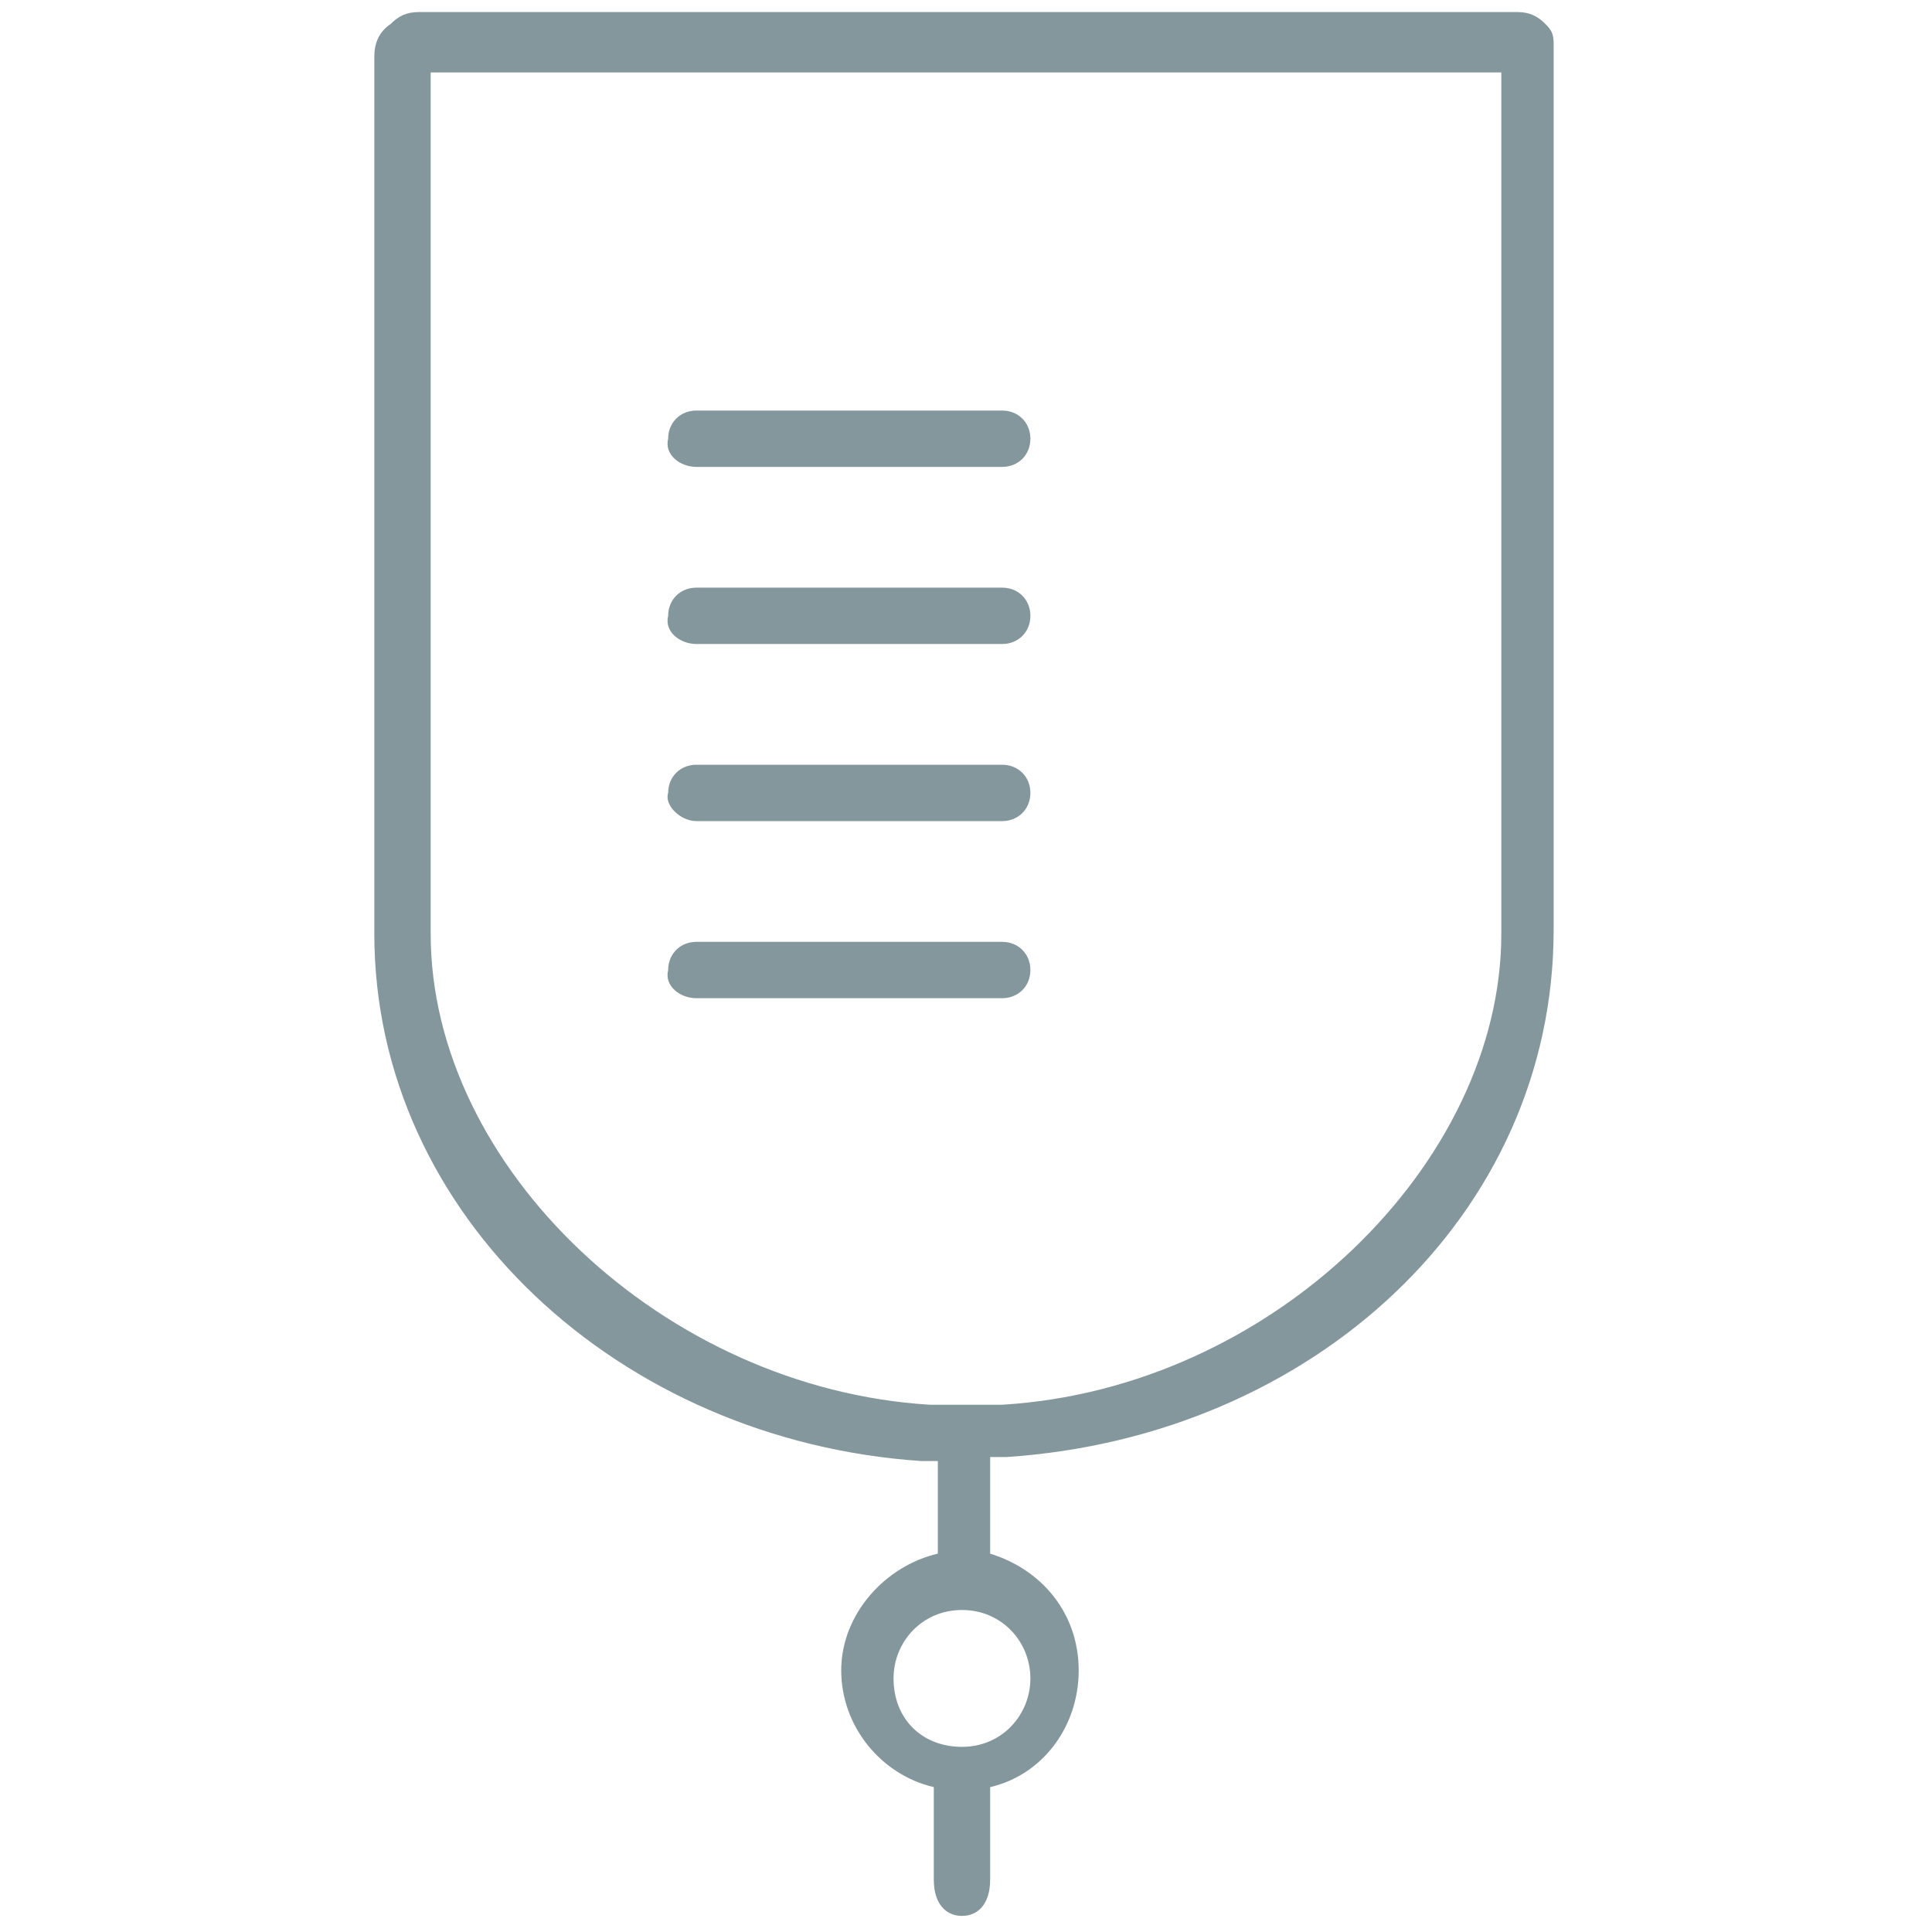 <?xml version="1.0" encoding="utf-8"?>
<!-- Generator: Adobe Illustrator 18.1.1, SVG Export Plug-In . SVG Version: 6.00 Build 0)  -->
<svg version="1.1" id="Layer_1" xmlns="http://www.w3.org/2000/svg" xmlns:xlink="http://www.w3.org/1999/xlink" x="0px" y="0px"
	 viewBox="488 360 48 48" enable-background="new 488 360 48 48" xml:space="preserve">
<g>
	<path fill="#84979D" d="M526.4,360.6c-0.2-0.2-0.4-0.3-0.7-0.3h-27.3c-0.3,0-0.5,0.1-0.7,0.3c-0.3,0.2-0.4,0.5-0.4,0.8v1.3V383
		c0,0.1,0,0.1,0,0.1v0.1c0,7,6.1,12.6,13.6,13.1c0,0,0.3,0,0.4,0c0,0,0,1,0,2.3c-1.3,0.3-2.4,1.5-2.4,2.9s1,2.6,2.3,2.9l0,0v2.3
		c0,0.6,0.3,0.9,0.7,0.9c0.4,0,0.7-0.3,0.7-0.9v-2.3l0,0c1.3-0.3,2.2-1.5,2.2-2.9s-0.9-2.5-2.2-2.9c0-1.4,0-2.4,0-2.4s0.3,0,0.4,0
		c7.6-0.5,13.6-6,13.6-13.1v-21.9C526.6,360.9,526.6,360.8,526.4,360.6z M513.6,401.7c0,0.9-0.7,1.7-1.7,1.7s-1.7-0.7-1.7-1.7
		c0-0.9,0.7-1.7,1.7-1.7S513.6,400.8,513.6,401.7z M525.3,383.2c0,5.7-5.7,11.3-12.4,11.7c-0.2,0-0.7,0-0.9,0c-0.2,0-0.8,0-0.9,0
		c-6.6-0.4-12.4-5.9-12.4-11.7l0,0l0,0l0,0v-20.4v-1h26.6V383.2z"/>
	<path fill="#84979D" d="M505.3,371.6h7.6c0.4,0,0.7-0.3,0.7-0.7l0,0c0-0.4-0.3-0.7-0.7-0.7h-7.6c-0.4,0-0.7,0.3-0.7,0.7l0,0
		C504.5,371.3,504.9,371.6,505.3,371.6z"/>
	<path fill="#84979D" d="M505.3,376h7.6c0.4,0,0.7-0.3,0.7-0.7l0,0c0-0.4-0.3-0.7-0.7-0.7h-7.6c-0.4,0-0.7,0.3-0.7,0.7l0,0
		C504.5,375.7,504.9,376,505.3,376z"/>
	<path fill="#84979D" d="M505.3,380.4h7.6c0.4,0,0.7-0.3,0.7-0.7l0,0c0-0.4-0.3-0.7-0.7-0.7h-7.6c-0.4,0-0.7,0.3-0.7,0.7l0,0
		C504.5,380,504.9,380.4,505.3,380.4z"/>
	<path fill="#84979D" d="M505.3,384.8h7.6c0.4,0,0.7-0.3,0.7-0.7l0,0c0-0.4-0.3-0.7-0.7-0.7h-7.6c-0.4,0-0.7,0.3-0.7,0.7l0,0
		C504.5,384.5,504.9,384.8,505.3,384.8z"/>
</g>
</svg>
